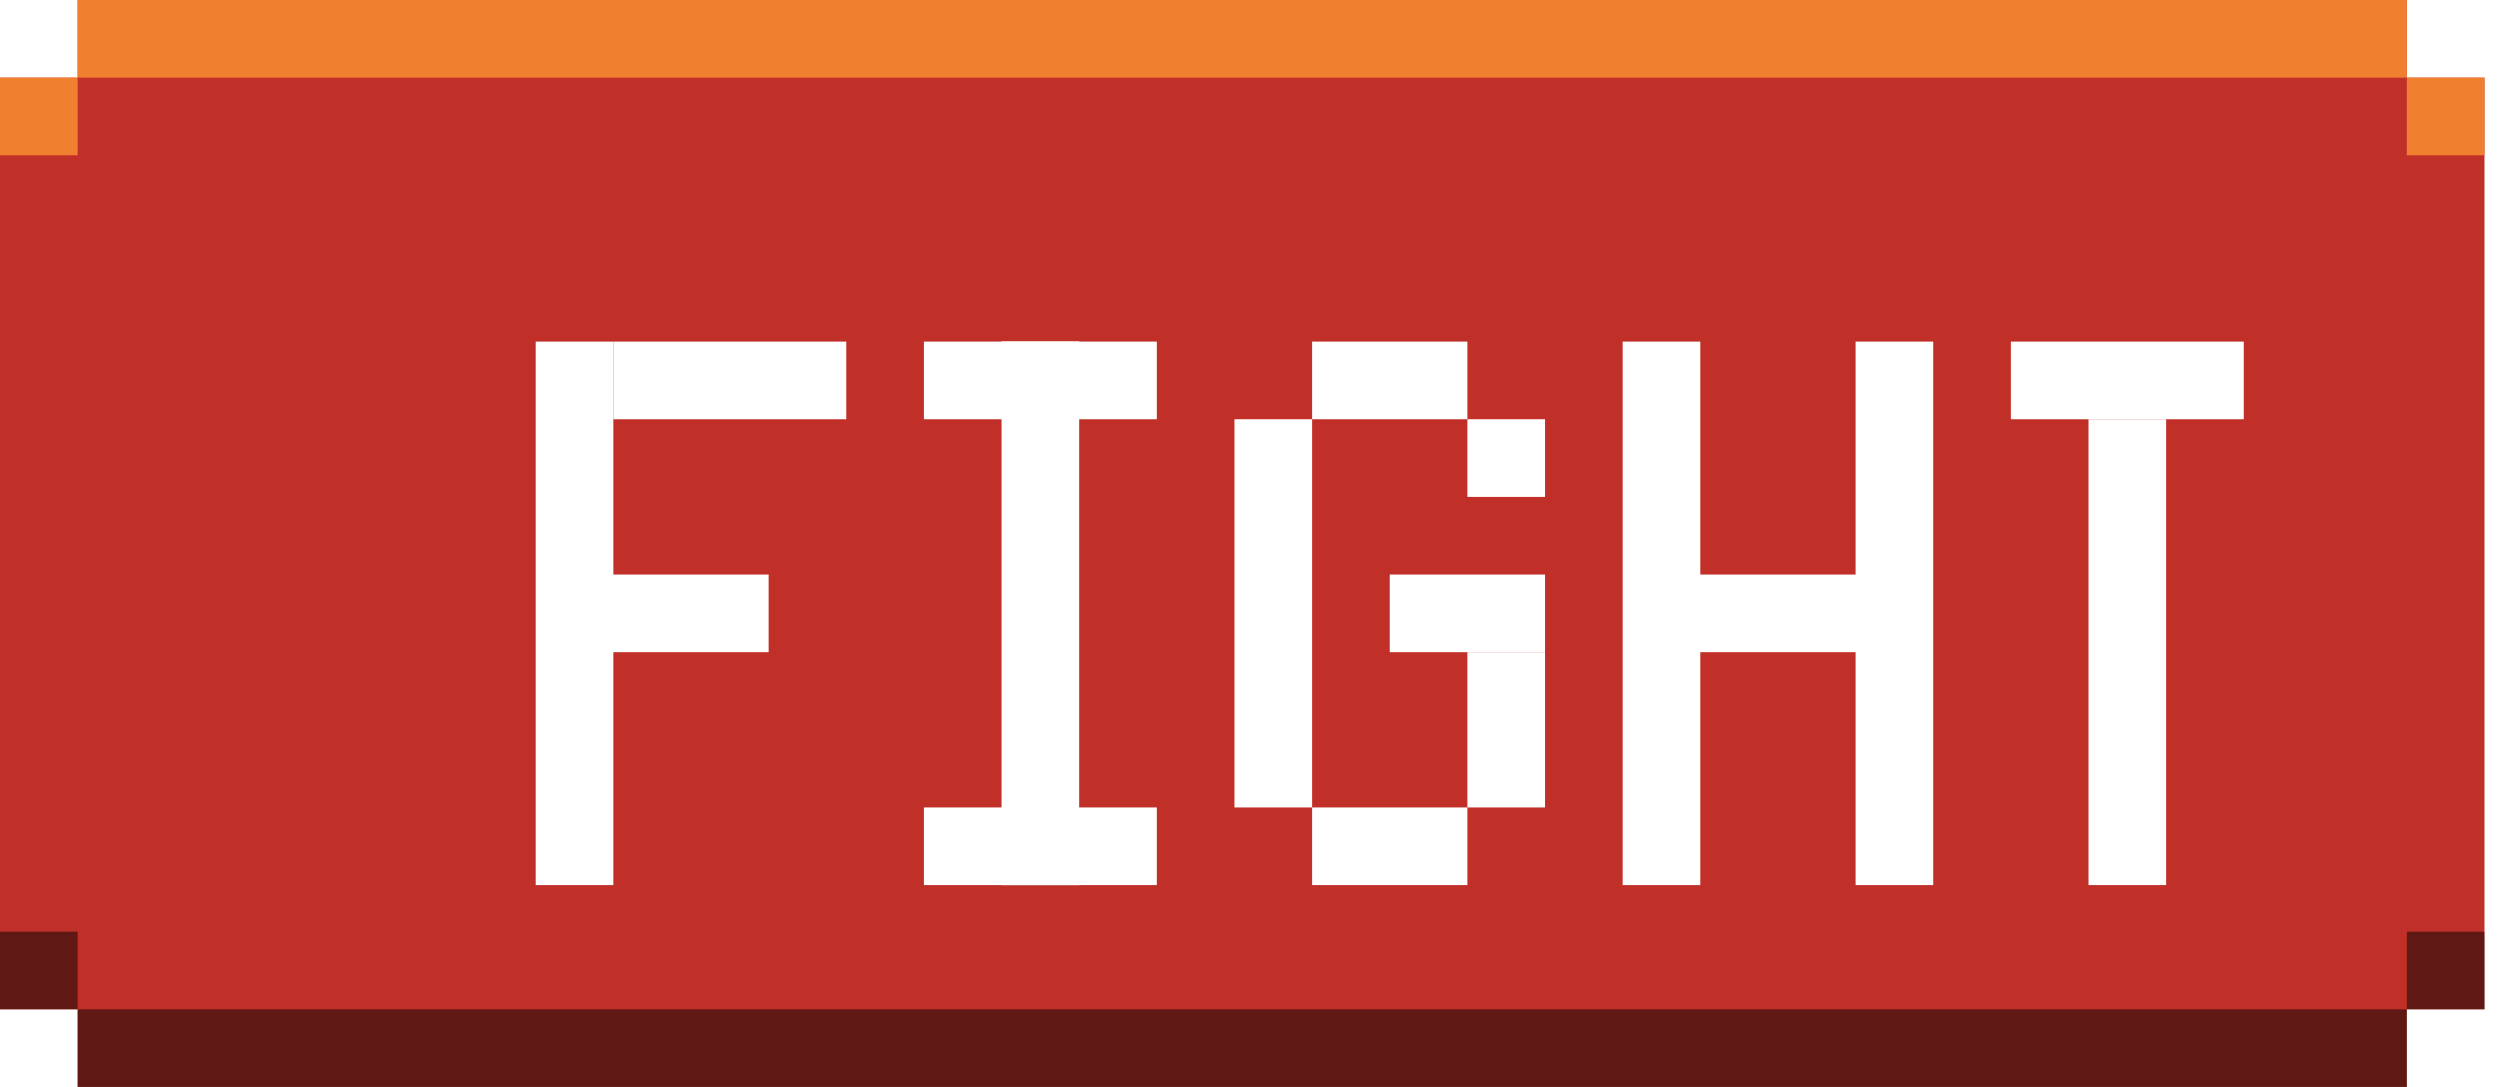 <svg width="92" height="40" viewBox="0 0 92 40" fill="none" xmlns="http://www.w3.org/2000/svg">
<path d="M0 2.857V37.143H2.857V40H88.571V37.143H91.429V2.857H88.571V0H2.857V2.857H0Z" fill="#C03028"/>
<rect x="2.857" width="85.714" height="2.857" fill="#F08030"/>
<rect y="2.857" width="2.857" height="2.857" fill="#F08030"/>
<rect x="88.571" y="2.857" width="2.857" height="2.857" fill="#F08030"/>
<rect x="88.571" y="40" width="85.714" height="2.857" transform="rotate(180 88.571 40)" fill="black" fill-opacity="0.5"/>
<rect x="91.429" y="37.143" width="2.857" height="2.857" transform="rotate(180 91.429 37.143)" fill="black" fill-opacity="0.5"/>
<rect x="2.857" y="37.143" width="2.857" height="2.857" transform="rotate(180 2.857 37.143)" fill="black" fill-opacity="0.5"/>
<g filter="url(#filter0_ddd_18_644)">
<path d="M15.714 8.571H18.571V28.571H15.714V8.571Z" fill="white"/>
<path d="M18.571 8.571H27.143V11.428H18.571V8.571Z" fill="white"/>
<path d="M17.143 17.143H24.286V20H17.143V17.143Z" fill="white"/>
<path d="M72.857 11.428H75.714V28.571H72.857V11.428Z" fill="white"/>
<path d="M70 8.571H78.571V11.428H70V8.571Z" fill="white"/>
<path d="M32.857 8.571H35.714V28.571H32.857V8.571Z" fill="white"/>
<path d="M32.857 8.571H38.571V11.428H32.857V8.571Z" fill="white"/>
<path d="M30 8.571H35.714V11.428H30V8.571Z" fill="white"/>
<path d="M30 25.714H35.714V28.571H30V25.714Z" fill="white"/>
<path d="M32.857 25.714H38.571V28.571H32.857V25.714Z" fill="white"/>
<path d="M41.428 11.428H44.286V25.714H41.428V11.428Z" fill="white"/>
<path d="M44.286 25.714H50V28.571H44.286V25.714Z" fill="white"/>
<path d="M44.286 8.571H50V11.428H44.286V8.571Z" fill="white"/>
<path d="M47.143 17.143H52.857V20H47.143V17.143Z" fill="white"/>
<path d="M50 11.428H52.857V14.286H50V11.428Z" fill="white"/>
<path d="M50 20H52.857V25.714H50V20Z" fill="white"/>
<path d="M55.714 8.571H58.571V28.571H55.714V8.571Z" fill="white"/>
<path d="M64.286 8.571H67.143V28.571H64.286V8.571Z" fill="white"/>
<path d="M57.143 17.143H65.714V20H57.143V17.143Z" fill="white"/>
</g>
<defs>
<filter id="filter0_ddd_18_644" x="15.714" y="8.571" width="64.857" height="22" filterUnits="userSpaceOnUse" color-interpolation-filters="sRGB">
<feFlood flood-opacity="0" result="BackgroundImageFix"/>
<feColorMatrix in="SourceAlpha" type="matrix" values="0 0 0 0 0 0 0 0 0 0 0 0 0 0 0 0 0 0 127 0" result="hardAlpha"/>
<feOffset dy="2"/>
<feComposite in2="hardAlpha" operator="out"/>
<feColorMatrix type="matrix" values="0 0 0 0 0.502 0 0 0 0 0.471 0 0 0 0 0.439 0 0 0 1 0"/>
<feBlend mode="normal" in2="BackgroundImageFix" result="effect1_dropShadow_18_644"/>
<feColorMatrix in="SourceAlpha" type="matrix" values="0 0 0 0 0 0 0 0 0 0 0 0 0 0 0 0 0 0 127 0" result="hardAlpha"/>
<feOffset dx="2"/>
<feComposite in2="hardAlpha" operator="out"/>
<feColorMatrix type="matrix" values="0 0 0 0 0.502 0 0 0 0 0.471 0 0 0 0 0.439 0 0 0 1 0"/>
<feBlend mode="normal" in2="effect1_dropShadow_18_644" result="effect2_dropShadow_18_644"/>
<feColorMatrix in="SourceAlpha" type="matrix" values="0 0 0 0 0 0 0 0 0 0 0 0 0 0 0 0 0 0 127 0" result="hardAlpha"/>
<feOffset dx="2" dy="2"/>
<feComposite in2="hardAlpha" operator="out"/>
<feColorMatrix type="matrix" values="0 0 0 0 0.502 0 0 0 0 0.471 0 0 0 0 0.439 0 0 0 1 0"/>
<feBlend mode="normal" in2="effect2_dropShadow_18_644" result="effect3_dropShadow_18_644"/>
<feBlend mode="normal" in="SourceGraphic" in2="effect3_dropShadow_18_644" result="shape"/>
</filter>
</defs>
</svg>
